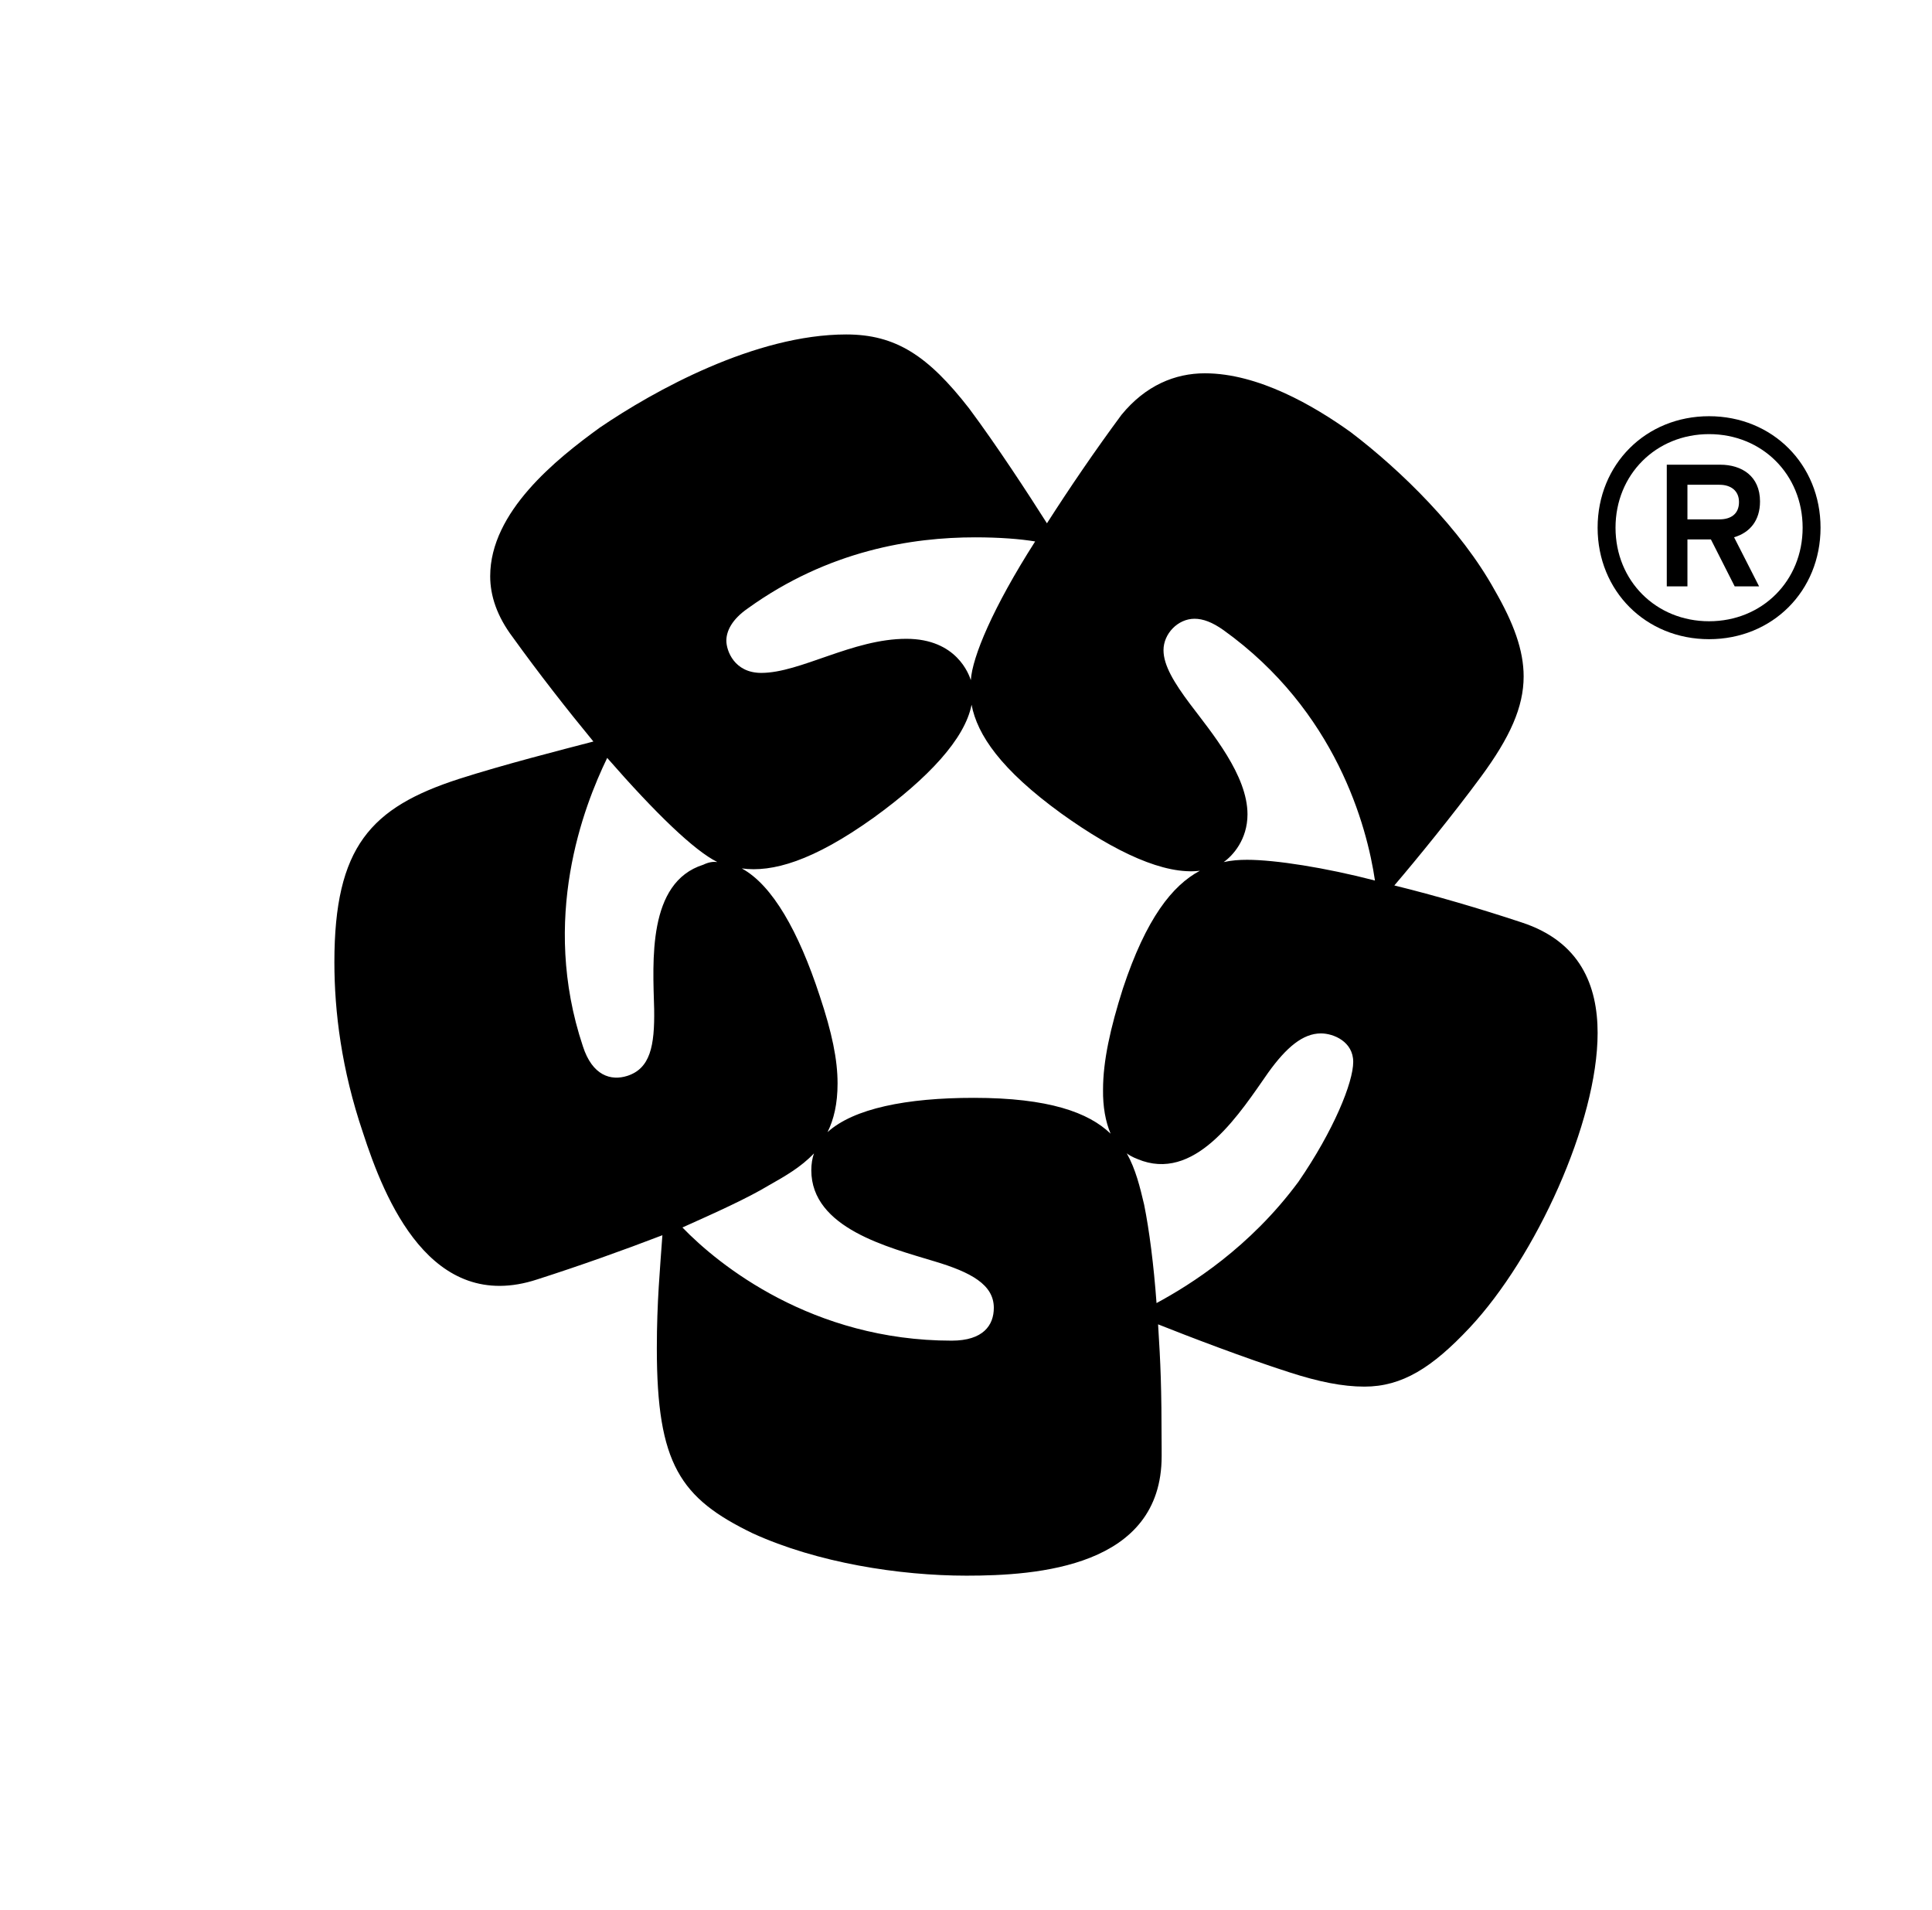<?xml version="1.0" encoding="UTF-8"?>
<svg width="260px" height="257px" viewBox="0 0 260 257" version="1.1" xmlns="http://www.w3.org/2000/svg" xmlns:xlink="http://www.w3.org/1999/xlink">
    <!-- Generator: Sketch 57.1 (83088) - https://sketch.com -->
    <title>Logotype/Roseta/Black</title>
    <desc>Created with Sketch.</desc>
    <g id="Logotype/Roseta/Black" stroke="none" stroke-width="1" fill="none" fill-rule="evenodd">
        <path d="M113.885,45 C120.544,45 124.898,47.86 130.409,54.938 C134.164,59.975 138.447,66.55 140.893,70.409 C143.929,65.662 147.393,60.584 150.928,55.81 C154.163,51.859 158.127,50.226 162.141,50.226 C169.34,50.226 176.828,54.599 181.781,58.152 C188.58,63.317 196.608,71.202 201.131,79.38 C203.707,83.837 205.045,87.494 205.045,91.013 C205.045,95.147 203.188,99.231 199.324,104.482 C195.61,109.527 190.597,115.683 187.642,119.134 C193.183,120.497 199.154,122.247 204.776,124.109 C212.664,126.683 215,132.603 215,138.99 C215,150.986 206.663,169.161 197.776,178.642 C192.714,184.036 188.68,186.565 183.618,186.565 C180.692,186.565 177.477,185.92 173.513,184.638 C167.473,182.7 160.054,179.858 155.85,178.186 C156.186,183.583 156.319,186.336 156.329,194.833 L156.33,195.926 C156.33,210.876 139.535,212 130.07,212 C121.024,212 109.971,210.262 101.304,206.307 C91.549,201.587 88.394,197.007 88.394,181.41 C88.394,175.167 88.823,170.747 89.142,166.195 C83.791,168.251 77.99,170.316 72.308,172.137 C57.96,176.856 51.74,161.329 48.834,152.363 C45.969,143.907 45,136.147 45,129.458 C45,113.904 49.912,108.641 61.754,104.805 C67.775,102.873 75.453,100.918 79.857,99.769 C76.292,95.44 72.498,90.591 69.013,85.747 C66.867,82.908 65.968,80.133 65.968,77.526 C65.968,68.869 74.854,61.782 80.725,57.528 C88.034,52.554 101.643,45 113.885,45 Z M109.541,155.184 C107.814,157.017 105.627,158.266 103.53,159.449 C100.565,161.237 96.322,163.141 91.838,165.153 C96.711,170.205 109.332,180.38 128.073,180.38 C132.326,180.38 133.744,178.299 133.744,175.965 C133.744,172.829 130.649,171.173 125.776,169.714 C119.616,167.834 109.182,165.275 109.182,157.448 C109.182,156.618 109.312,155.826 109.541,155.184 Z M177.767,139.042 C175.361,139.042 173.134,140.881 170.658,144.335 C166.973,149.597 161.262,158.663 153.794,156.214 C152.955,155.914 152.176,155.612 151.637,155.175 C152.855,157.354 153.424,159.771 153.973,162.083 C154.662,165.503 155.261,170.131 155.641,175.325 C160.224,172.847 168.202,167.851 174.742,158.997 C179.484,152.106 182.11,145.635 182.11,142.873 C182.11,140.165 179.484,139.042 177.767,139.042 Z M130.749,94.817 C129.86,99.415 124.908,104.703 117.589,110.004 C109.372,115.884 103.92,117.398 99.826,116.844 C103.96,119.095 107.484,125.366 110.3,133.952 C111.978,138.966 112.716,142.58 112.716,145.769 C112.716,148.535 112.207,150.624 111.368,152.324 C114.883,149.144 121.972,147.711 131.048,147.711 C141.143,147.711 146.515,149.688 149.46,152.534 C148.771,150.899 148.412,148.913 148.442,146.605 C148.442,142.776 149.41,138.363 151.118,132.994 C154.243,123.563 157.768,119.134 161.472,117.159 C156.749,117.735 150.209,114.753 142.82,109.45 C134.693,103.549 131.518,98.877 130.749,94.817 Z M81.714,101.974 C78.529,108.549 72.698,123.581 78.439,140.765 C79.707,144.717 82.203,145.467 84.43,144.752 C87.495,143.756 88.114,140.754 88.034,135.774 C87.864,129.393 87.096,118.725 94.644,116.345 C95.383,115.991 95.952,115.919 96.531,115.982 C93.426,114.44 88.244,109.45 81.714,101.974 Z M160.753,83.251 C158.516,83.251 156.579,85.263 156.579,87.477 C156.579,89.529 158.027,91.886 160.154,94.726 C163.089,98.619 167.882,104.303 167.882,109.566 C167.882,112.971 165.885,115.143 164.677,115.991 C165.715,115.759 166.754,115.683 167.822,115.683 C171.616,115.683 178.366,116.739 185.036,118.473 C183.967,111.182 179.804,95.636 164.637,84.769 C163.149,83.717 161.901,83.251 160.753,83.251 Z M131.238,72.297 C122.791,72.297 111.488,74.036 100.625,81.866 C98.478,83.353 97.749,84.929 97.749,86.203 C97.749,87.522 98.798,90.537 102.452,90.537 C107.704,90.537 114.733,85.95 121.972,85.95 C128.762,85.95 130.409,90.781 130.649,91.511 C130.849,88.388 133.614,81.755 139.306,72.85 C137.289,72.514 134.493,72.297 131.238,72.297 Z" id="Rosets" fill="#000000"></path>
        <path d="M229.999,86 C221.482,86 215,79.518 215,71.001 C215,62.483 221.482,56 229.999,56 C238.517,56 245,62.482 245,71.001 C245,79.519 238.518,86 229.999,86 Z M229.999,58.41 C222.852,58.41 217.41,63.854 217.41,71.001 C217.41,78.148 222.852,83.588 229.999,83.588 C237.146,83.588 242.59,78.152 242.59,71.001 C242.59,63.849 237.146,58.41 229.999,58.41 L229.999,58.41 Z M233.365,72.288 L236.731,78.895 L233.447,78.895 L230.247,72.579 L227.088,72.579 L227.088,78.895 L224.308,78.895 L224.308,62.524 L231.495,62.524 C234.405,62.524 236.855,64.061 236.855,67.468 C236.855,70.045 235.485,71.665 233.365,72.288 L233.365,72.288 Z M231.413,65.225 L227.088,65.225 L227.088,69.878 L231.409,69.878 C232.905,69.878 234.026,69.172 234.026,67.551 C234.03,66.014 232.909,65.225 231.413,65.225 L231.413,65.225 Z" id="®" fill="#000000" fill-rule="nonzero"></path>
    </g>
</svg>